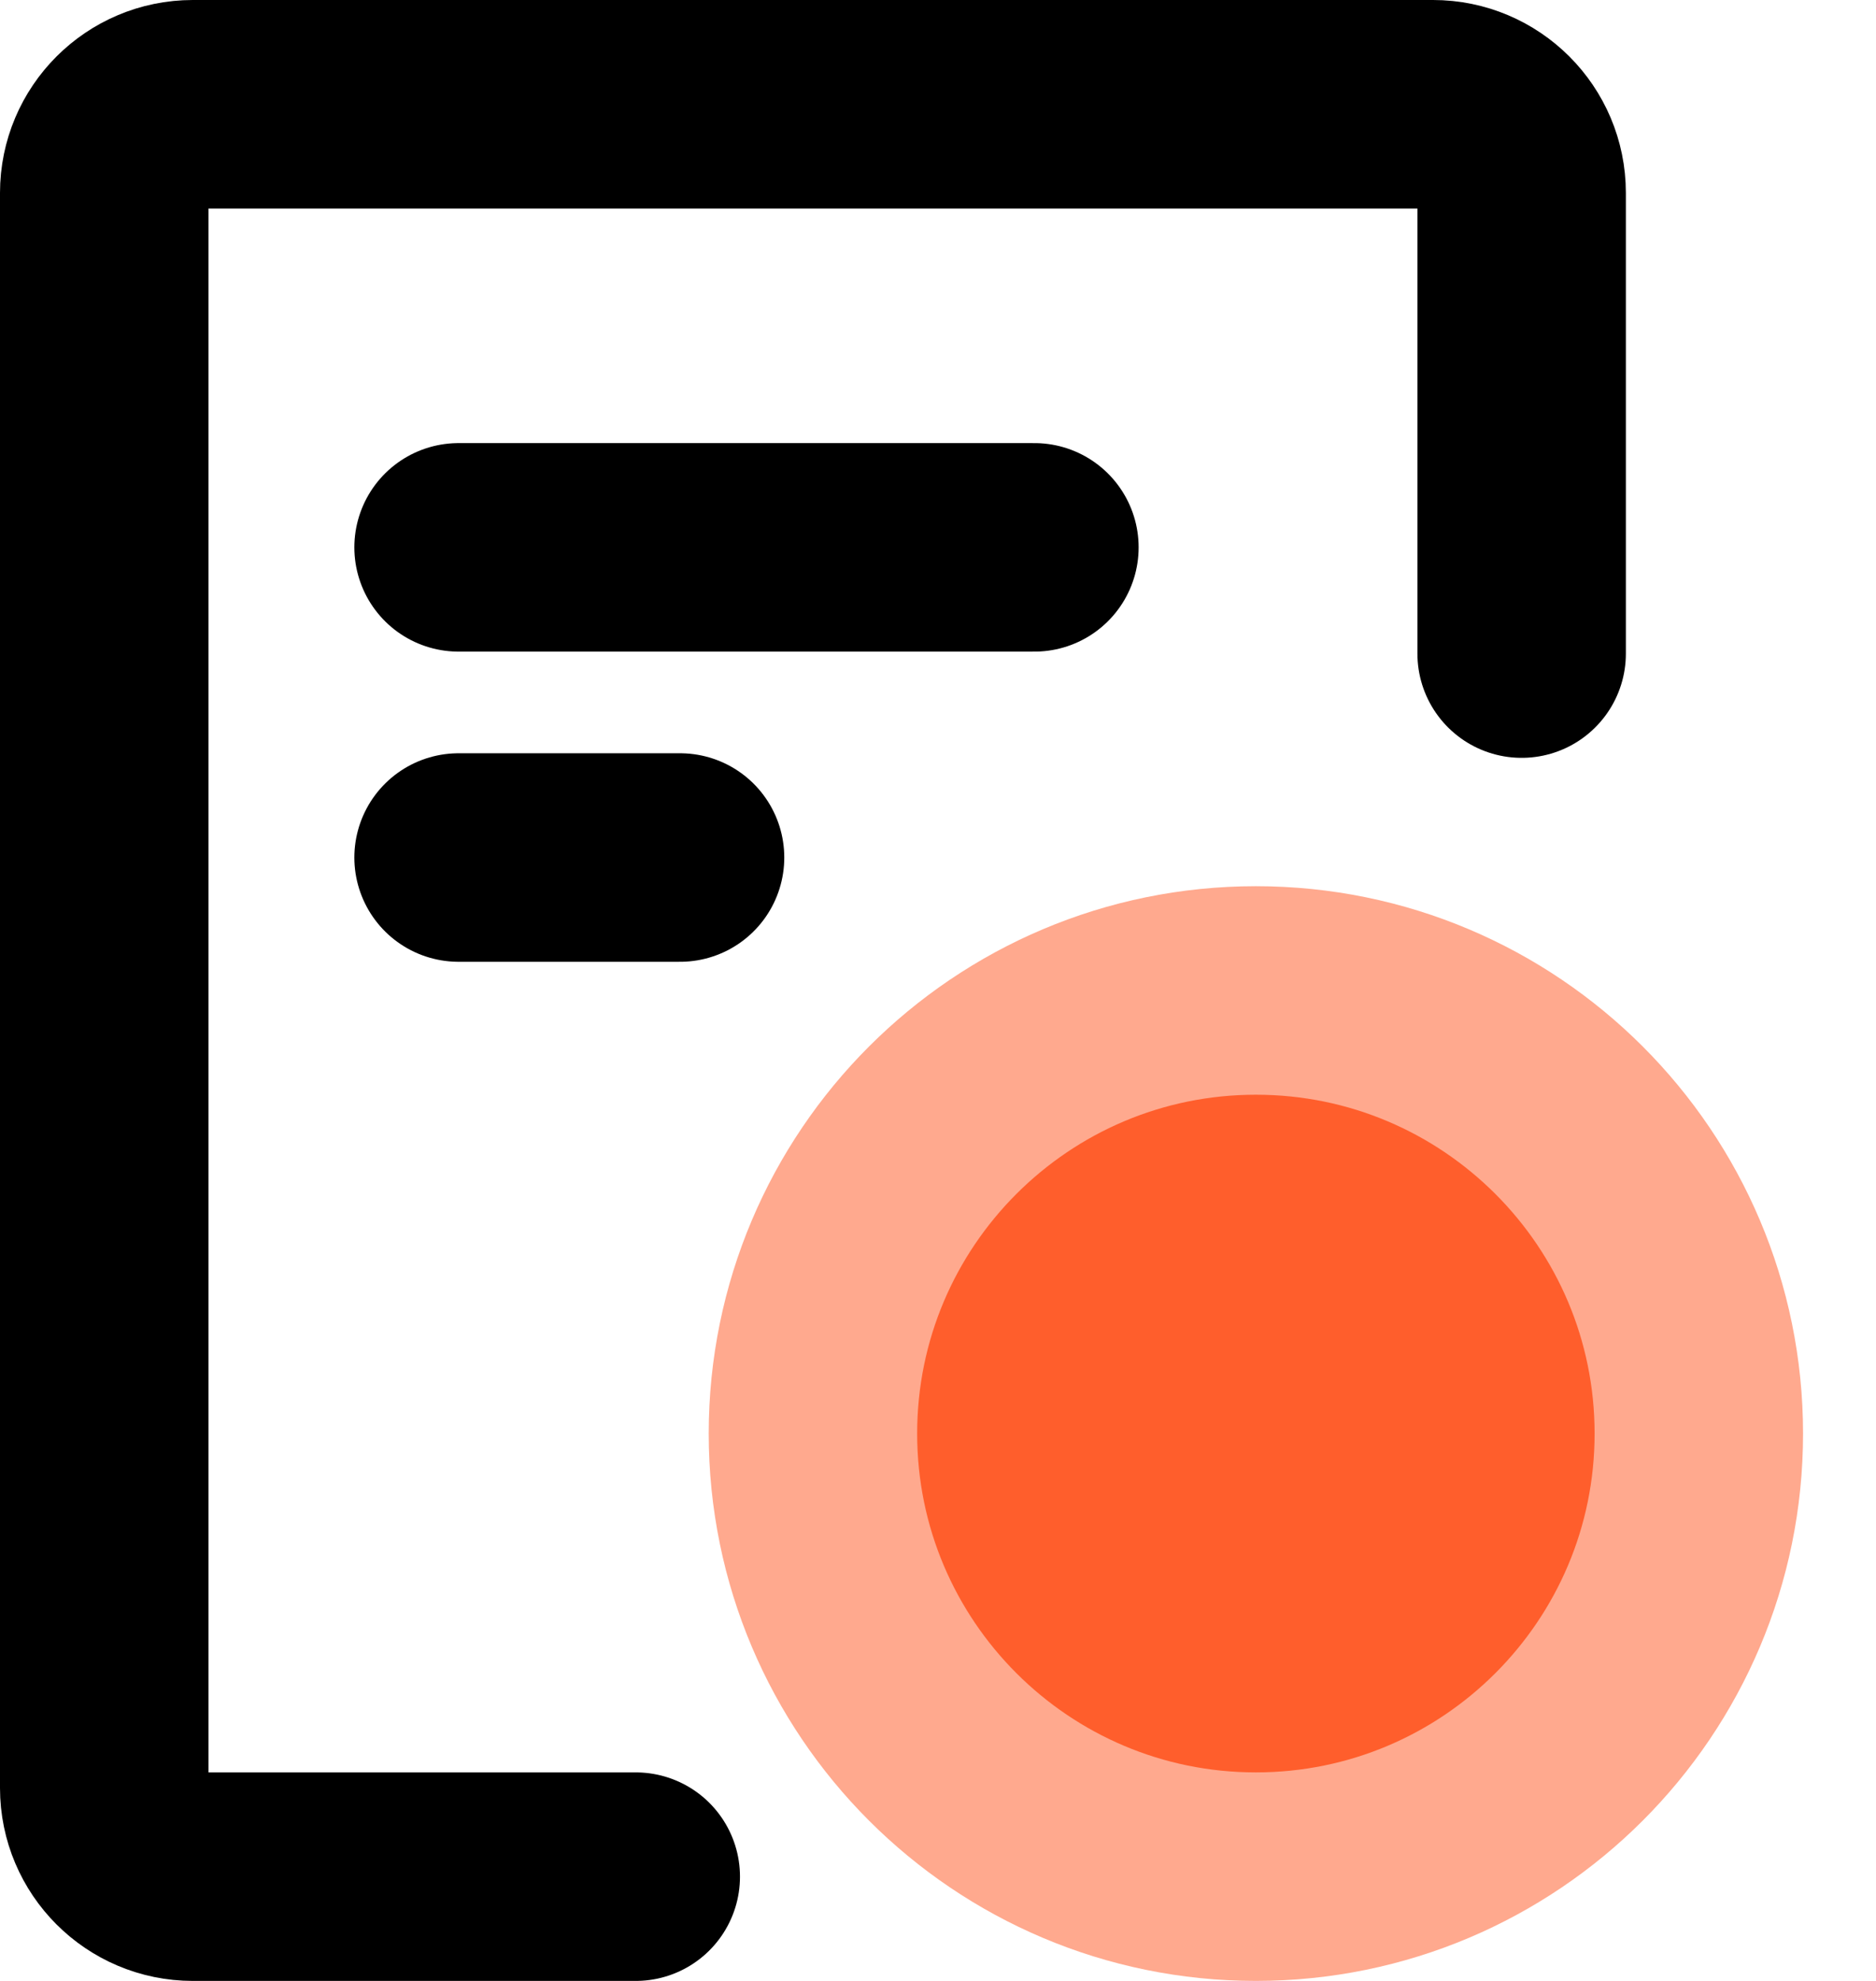 <svg width="18" height="19" viewBox="0 0 18 19" fill="none" xmlns="http://www.w3.org/2000/svg">
<path d="M14.6 6.269V1.85C14.6 1.381 14.219 1 13.75 1H1.85C1.381 1 1 1.381 1 1.85V17.15C1 17.619 1.381 18 1.85 18H6.1" stroke="black" stroke-width="2" stroke-linecap="round" stroke-linejoin="round"/>
<path d="M4.4 5.25H9.925" stroke="black" stroke-width="2" stroke-linecap="round"/>
<path d="M4.4 8.225H6.525" stroke="black" stroke-width="2" stroke-linecap="round"/>
<path d="M12.05 18C9.703 18 7.8 16.097 7.8 13.75C7.8 11.403 9.703 9.5 12.05 9.5C14.397 9.5 16.3 11.403 16.3 13.75C16.3 16.097 14.397 18 12.05 18Z" fill="#FF5E2C" stroke="#FFA98E" stroke-width="2" stroke-linecap="round" stroke-linejoin="round"/>
</svg>
